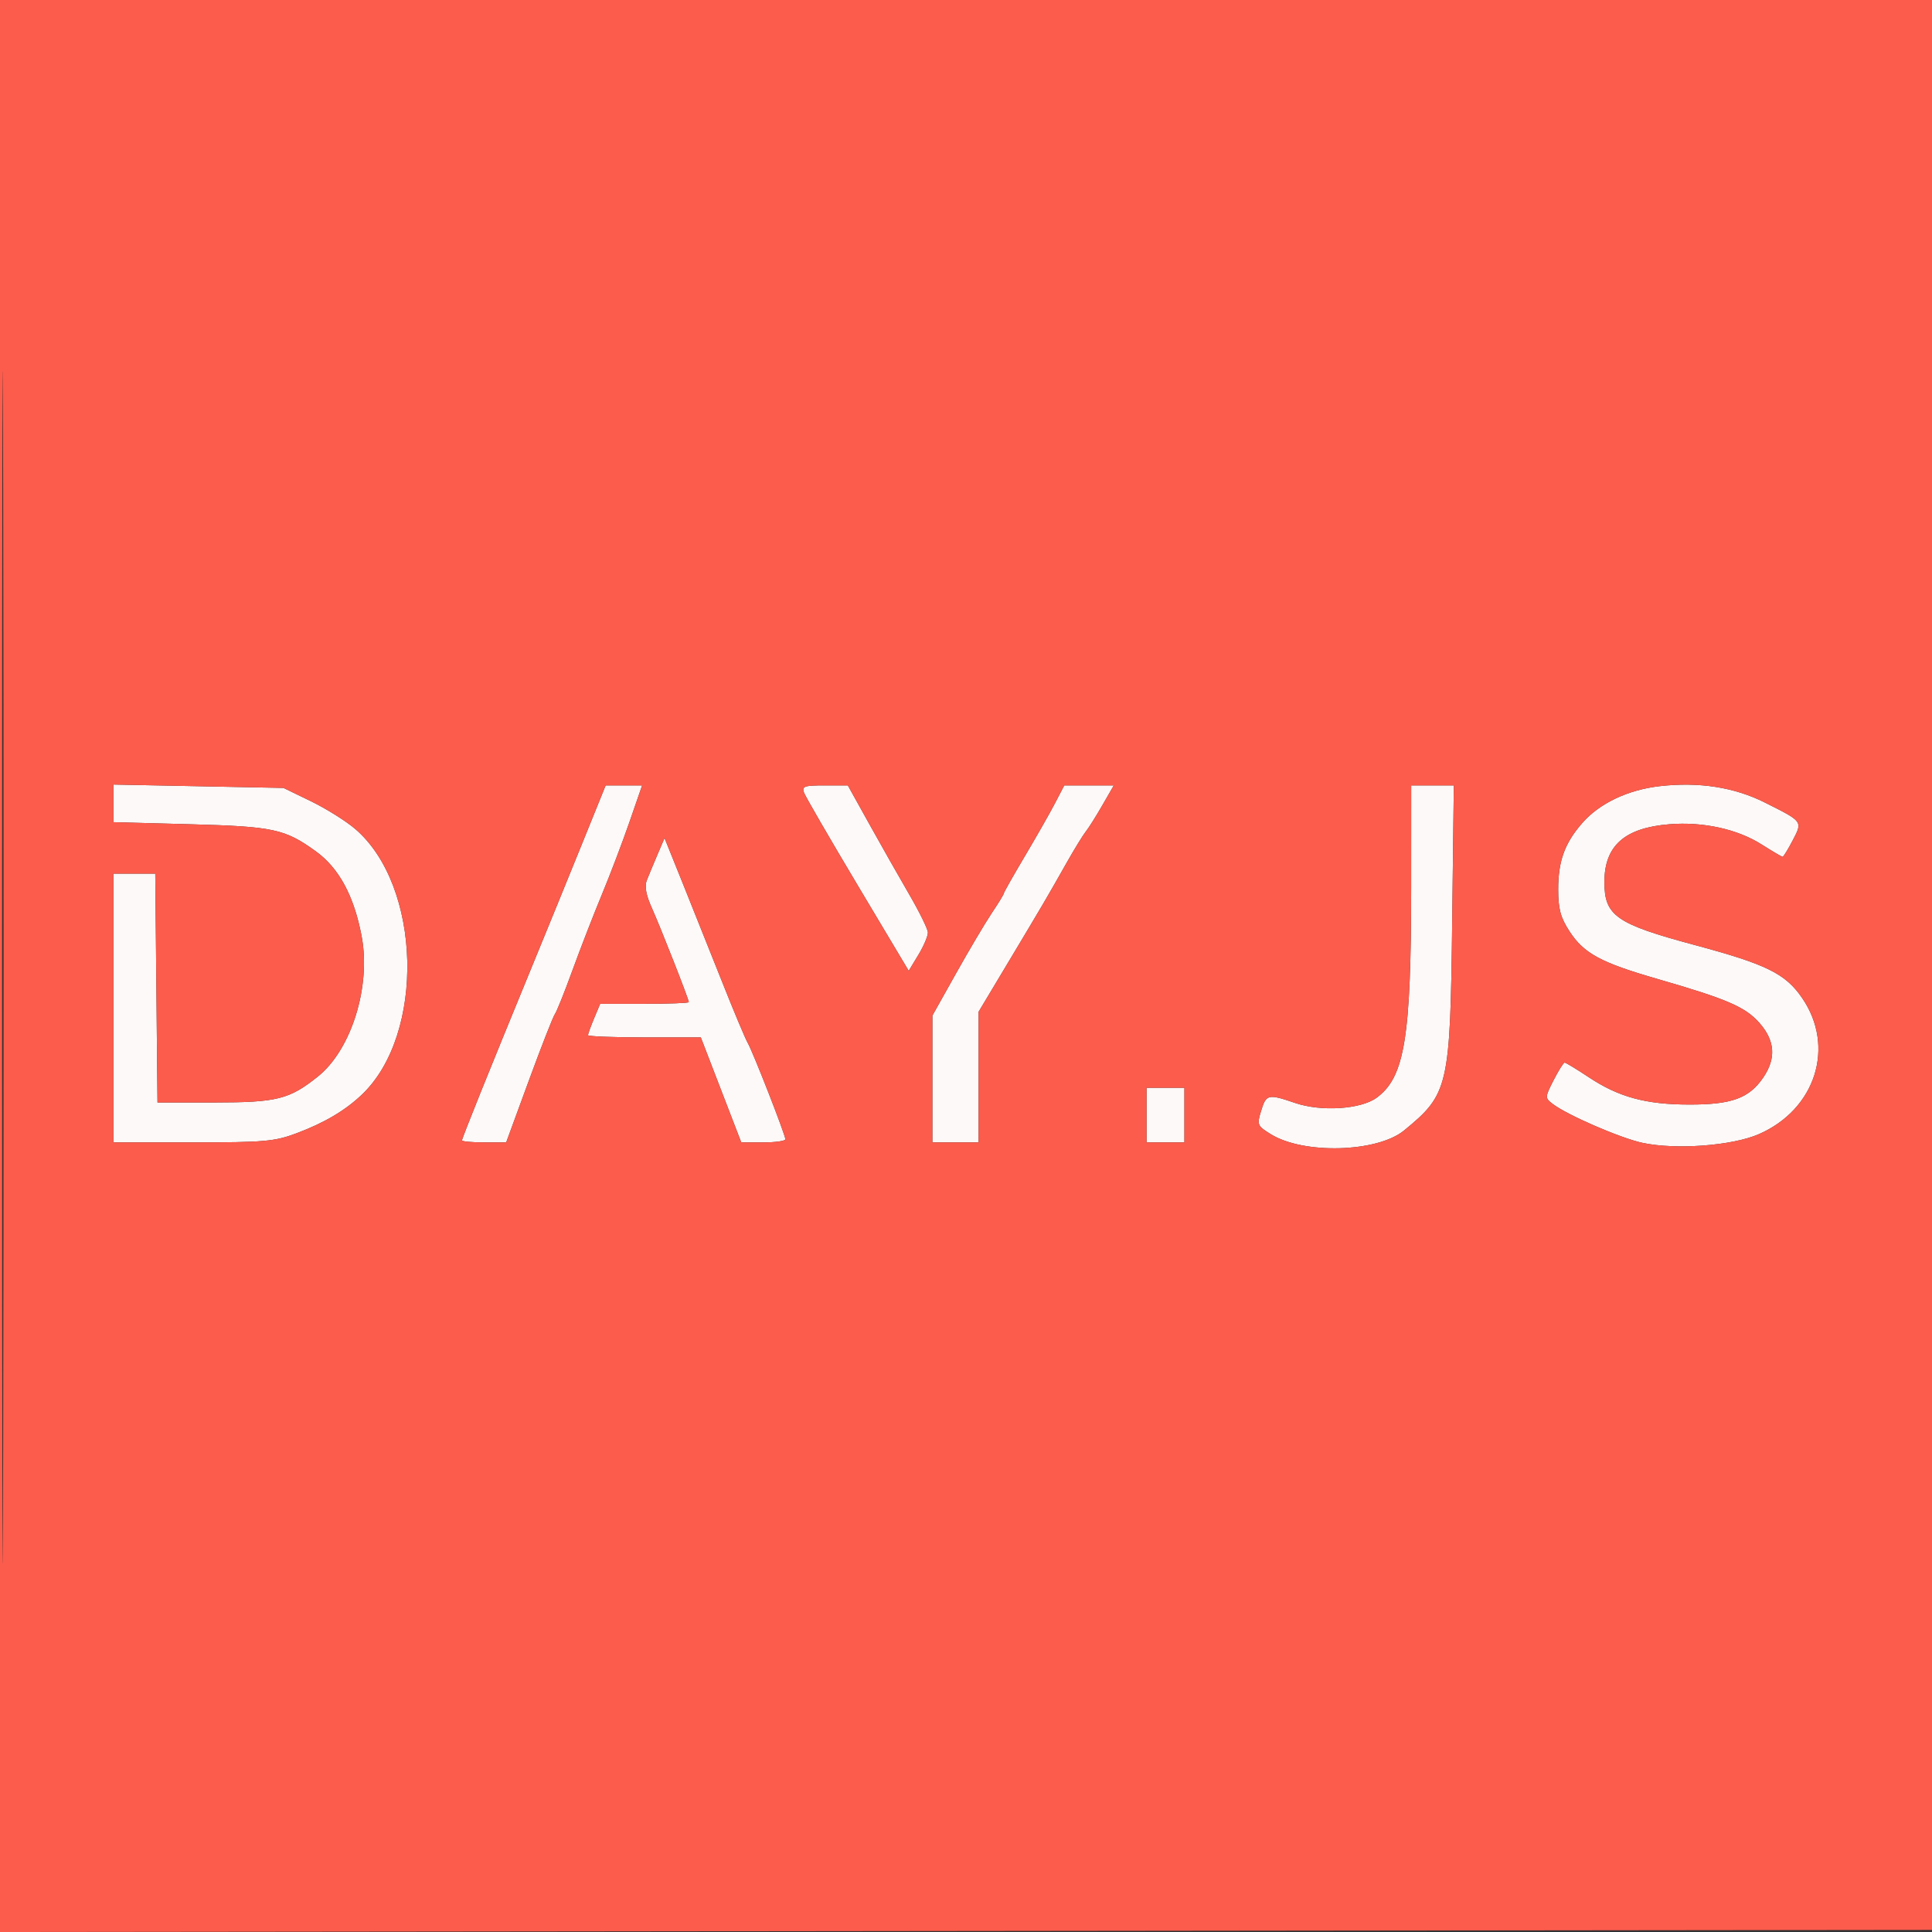 <svg xmlns="http://www.w3.org/2000/svg" width="460" height="460" viewBox="0 0 460 460" version="1.1"><rect x="0" y="0" width="460" height="460" fill="#333333" stroke="none"/><path d="M 395.226 187.174 C 387.653 188.031, 380.877 191.237, 376.782 195.901 C 372.555 200.715, 371 204.983, 371 211.768 C 371 216.389, 371.553 218.452, 373.664 221.708 C 377.095 227, 381.091 229.172, 394.538 233.055 C 411.266 237.885, 415.564 239.739, 418.940 243.584 C 422.649 247.809, 422.924 252.027, 419.788 256.604 C 416.436 261.497, 412.295 263.002, 402.216 262.989 C 391.873 262.976, 385.417 261.220, 378.265 256.474 C 375.386 254.563, 372.808 253, 372.536 253 C 372.263 253, 371.081 254.881, 369.908 257.181 C 367.835 261.244, 367.827 261.403, 369.637 262.801 C 373.071 265.453, 385.787 270.975, 391.071 272.109 C 399.005 273.810, 412.455 272.802, 418.794 270.031 C 432.317 264.118, 437.042 249.189, 429.061 237.588 C 425.076 231.797, 420.593 229.591, 403.436 224.985 C 384.800 219.981, 382 218.026, 382 210.016 C 382 201.373, 386.795 197.107, 397.475 196.250 C 405.469 195.608, 413.661 197.399, 419.410 201.045 C 421.973 202.670, 424.233 204, 424.434 204 C 424.634 204, 425.718 202.234, 426.843 200.076 C 429.221 195.515, 429.316 195.645, 420.187 191.071 C 412.922 187.430, 404.532 186.121, 395.226 187.174 M 27 191.275 L 27 195.756 45.250 196.250 C 65.126 196.788, 67.839 197.372, 75.200 202.697 C 80.708 206.681, 84.277 213.287, 86.096 222.862 C 88.369 234.831, 83.669 249.935, 75.683 256.321 C 68.885 261.757, 65.968 262.486, 51 262.494 L 37.500 262.500 37.234 235.250 L 36.968 208 31.984 208 L 27 208 27 240 L 27 272 45.911 272 C 62.939 272, 65.403 271.782, 70.661 269.806 C 77.272 267.321, 82.250 264.369, 86.210 260.584 C 101.282 246.177, 100.366 210.884, 84.569 197.363 C 82.372 195.482, 77.632 192.516, 74.037 190.772 L 67.500 187.600 47.250 187.197 L 27 186.795 27 191.275 M 138.644 200.750 C 135.585 208.313, 130.122 221.700, 126.505 230.500 C 116.298 255.335, 110 270.986, 110 271.516 C 110 271.782, 112.367 272, 115.260 272 L 120.519 272 125.931 257.250 C 128.908 249.137, 131.688 242.038, 132.109 241.473 C 132.530 240.909, 134.425 236.184, 136.321 230.973 C 138.216 225.763, 141.357 217.675, 143.300 213 C 145.243 208.325, 148.195 200.563, 149.861 195.750 L 152.889 187 148.548 187 L 144.207 187 138.644 200.750 M 191.444 188.750 C 191.807 189.713, 197.561 199.645, 204.232 210.822 L 216.362 231.145 218.676 227.322 C 219.949 225.220, 220.962 222.825, 220.928 222 C 220.895 221.175, 218.906 217.125, 216.508 213 C 214.111 208.875, 209.835 201.338, 207.006 196.250 L 201.863 187 196.325 187 C 191.466 187, 190.867 187.215, 191.444 188.750 M 251.185 191.250 C 249.968 193.588, 246.728 199.279, 243.986 203.897 C 241.244 208.515, 239 212.484, 239 212.717 C 239 212.949, 237.735 215.021, 236.189 217.320 C 234.643 219.619, 230.818 226.068, 227.689 231.650 L 222 241.800 222 256.900 L 222 272 227.500 272 L 233 272 233 256.449 L 233 240.898 240.250 228.800 C 248.465 215.091, 249.222 213.800, 253.917 205.500 C 255.783 202.200, 257.853 198.825, 258.516 198 C 259.180 197.175, 260.953 194.363, 262.456 191.750 L 265.190 187 259.294 187 L 253.399 187 251.185 191.250 M 335.992 211.250 C 335.981 247.125, 334.444 256.489, 327.763 261.371 C 323.998 264.122, 314.583 264.727, 308.385 262.616 C 301.910 260.409, 301.487 260.506, 300.267 264.480 C 299.244 267.815, 299.341 268.048, 302.588 270.054 C 310.408 274.887, 327.922 274.392, 334.307 269.157 C 344.922 260.455, 345.288 258.860, 345.761 219.250 L 346.147 187 341.074 187 L 336 187 335.992 211.250 M 156.523 203.518 C 155.590 205.708, 154.454 208.439, 154 209.586 C 153.440 211, 153.814 213.095, 155.160 216.086 C 157.257 220.749, 164 237.921, 164 238.600 C 164 238.820, 159.252 239, 153.449 239 L 142.898 239 141.449 242.468 C 140.652 244.375, 140 246.175, 140 246.468 C 140 246.761, 146.044 247, 153.431 247 L 166.862 247 171.678 259.500 L 176.494 272 181.747 272 C 184.636 272, 186.998 271.663, 186.994 271.250 C 186.987 270.189, 179.255 250.406, 178.013 248.270 C 177.447 247.296, 174.753 240.875, 172.026 234 C 169.299 227.125, 165.077 216.558, 162.644 210.518 L 158.221 199.535 156.523 203.518 M 273 265.500 L 273 272 277.500 272 L 282 272 282 265.500 L 282 259 277.500 259 L 273 259 273 265.500" stroke="none" fill="#fcf9f8" fill-rule="evenodd"/><path d="M 0 230.002 L 0 460.004 230.250 459.752 L 460.500 459.500 460.752 229.750 L 461.004 -0 230.502 -0 L 0 0 0 230.002 M 0.491 230.500 C 0.492 357, 0.608 408.601, 0.750 345.170 C 0.892 281.738, 0.892 178.238, 0.750 115.170 C 0.608 52.101, 0.491 104, 0.491 230.500 M 395.226 187.174 C 387.653 188.031, 380.877 191.237, 376.782 195.901 C 372.555 200.715, 371 204.983, 371 211.768 C 371 216.389, 371.553 218.452, 373.664 221.708 C 377.095 227, 381.091 229.172, 394.538 233.055 C 411.266 237.885, 415.564 239.739, 418.940 243.584 C 422.649 247.809, 422.924 252.027, 419.788 256.604 C 416.436 261.497, 412.295 263.002, 402.216 262.989 C 391.873 262.976, 385.417 261.220, 378.265 256.474 C 375.386 254.563, 372.808 253, 372.536 253 C 372.263 253, 371.081 254.881, 369.908 257.181 C 367.835 261.244, 367.827 261.403, 369.637 262.801 C 373.071 265.453, 385.787 270.975, 391.071 272.109 C 399.005 273.810, 412.455 272.802, 418.794 270.031 C 432.317 264.118, 437.042 249.189, 429.061 237.588 C 425.076 231.797, 420.593 229.591, 403.436 224.985 C 384.800 219.981, 382 218.026, 382 210.016 C 382 201.373, 386.795 197.107, 397.475 196.250 C 405.469 195.608, 413.661 197.399, 419.410 201.045 C 421.973 202.670, 424.233 204, 424.434 204 C 424.634 204, 425.718 202.234, 426.843 200.076 C 429.221 195.515, 429.316 195.645, 420.187 191.071 C 412.922 187.430, 404.532 186.121, 395.226 187.174 M 27 191.275 L 27 195.756 45.250 196.250 C 65.126 196.788, 67.839 197.372, 75.200 202.697 C 80.708 206.681, 84.277 213.287, 86.096 222.862 C 88.369 234.831, 83.669 249.935, 75.683 256.321 C 68.885 261.757, 65.968 262.486, 51 262.494 L 37.500 262.500 37.234 235.250 L 36.968 208 31.984 208 L 27 208 27 240 L 27 272 45.911 272 C 62.939 272, 65.403 271.782, 70.661 269.806 C 77.272 267.321, 82.250 264.369, 86.210 260.584 C 101.282 246.177, 100.366 210.884, 84.569 197.363 C 82.372 195.482, 77.632 192.516, 74.037 190.772 L 67.500 187.600 47.250 187.197 L 27 186.795 27 191.275 M 138.644 200.750 C 135.585 208.313, 130.122 221.700, 126.505 230.500 C 116.298 255.335, 110 270.986, 110 271.516 C 110 271.782, 112.367 272, 115.260 272 L 120.519 272 125.931 257.250 C 128.908 249.137, 131.688 242.038, 132.109 241.473 C 132.530 240.909, 134.425 236.184, 136.321 230.973 C 138.216 225.763, 141.357 217.675, 143.300 213 C 145.243 208.325, 148.195 200.563, 149.861 195.750 L 152.889 187 148.548 187 L 144.207 187 138.644 200.750 M 191.444 188.750 C 191.807 189.713, 197.561 199.645, 204.232 210.822 L 216.362 231.145 218.676 227.322 C 219.949 225.220, 220.962 222.825, 220.928 222 C 220.895 221.175, 218.906 217.125, 216.508 213 C 214.111 208.875, 209.835 201.338, 207.006 196.250 L 201.863 187 196.325 187 C 191.466 187, 190.867 187.215, 191.444 188.750 M 251.185 191.250 C 249.968 193.588, 246.728 199.279, 243.986 203.897 C 241.244 208.515, 239 212.484, 239 212.717 C 239 212.949, 237.735 215.021, 236.189 217.320 C 234.643 219.619, 230.818 226.068, 227.689 231.650 L 222 241.800 222 256.900 L 222 272 227.500 272 L 233 272 233 256.449 L 233 240.898 240.250 228.800 C 248.465 215.091, 249.222 213.800, 253.917 205.500 C 255.783 202.200, 257.853 198.825, 258.516 198 C 259.180 197.175, 260.953 194.363, 262.456 191.750 L 265.190 187 259.294 187 L 253.399 187 251.185 191.250 M 335.992 211.250 C 335.981 247.125, 334.444 256.489, 327.763 261.371 C 323.998 264.122, 314.583 264.727, 308.385 262.616 C 301.910 260.409, 301.487 260.506, 300.267 264.480 C 299.244 267.815, 299.341 268.048, 302.588 270.054 C 310.408 274.887, 327.922 274.392, 334.307 269.157 C 344.922 260.455, 345.288 258.860, 345.761 219.250 L 346.147 187 341.074 187 L 336 187 335.992 211.250 M 156.523 203.518 C 155.590 205.708, 154.454 208.439, 154 209.586 C 153.440 211, 153.814 213.095, 155.160 216.086 C 157.257 220.749, 164 237.921, 164 238.600 C 164 238.820, 159.252 239, 153.449 239 L 142.898 239 141.449 242.468 C 140.652 244.375, 140 246.175, 140 246.468 C 140 246.761, 146.044 247, 153.431 247 L 166.862 247 171.678 259.500 L 176.494 272 181.747 272 C 184.636 272, 186.998 271.663, 186.994 271.250 C 186.987 270.189, 179.255 250.406, 178.013 248.270 C 177.447 247.296, 174.753 240.875, 172.026 234 C 169.299 227.125, 165.077 216.558, 162.644 210.518 L 158.221 199.535 156.523 203.518 M 273 265.500 L 273 272 277.500 272 L 282 272 282 265.500 L 282 259 277.500 259 L 273 259 273 265.500" stroke="none" fill="#fc5c4c" fill-rule="evenodd"/></svg>